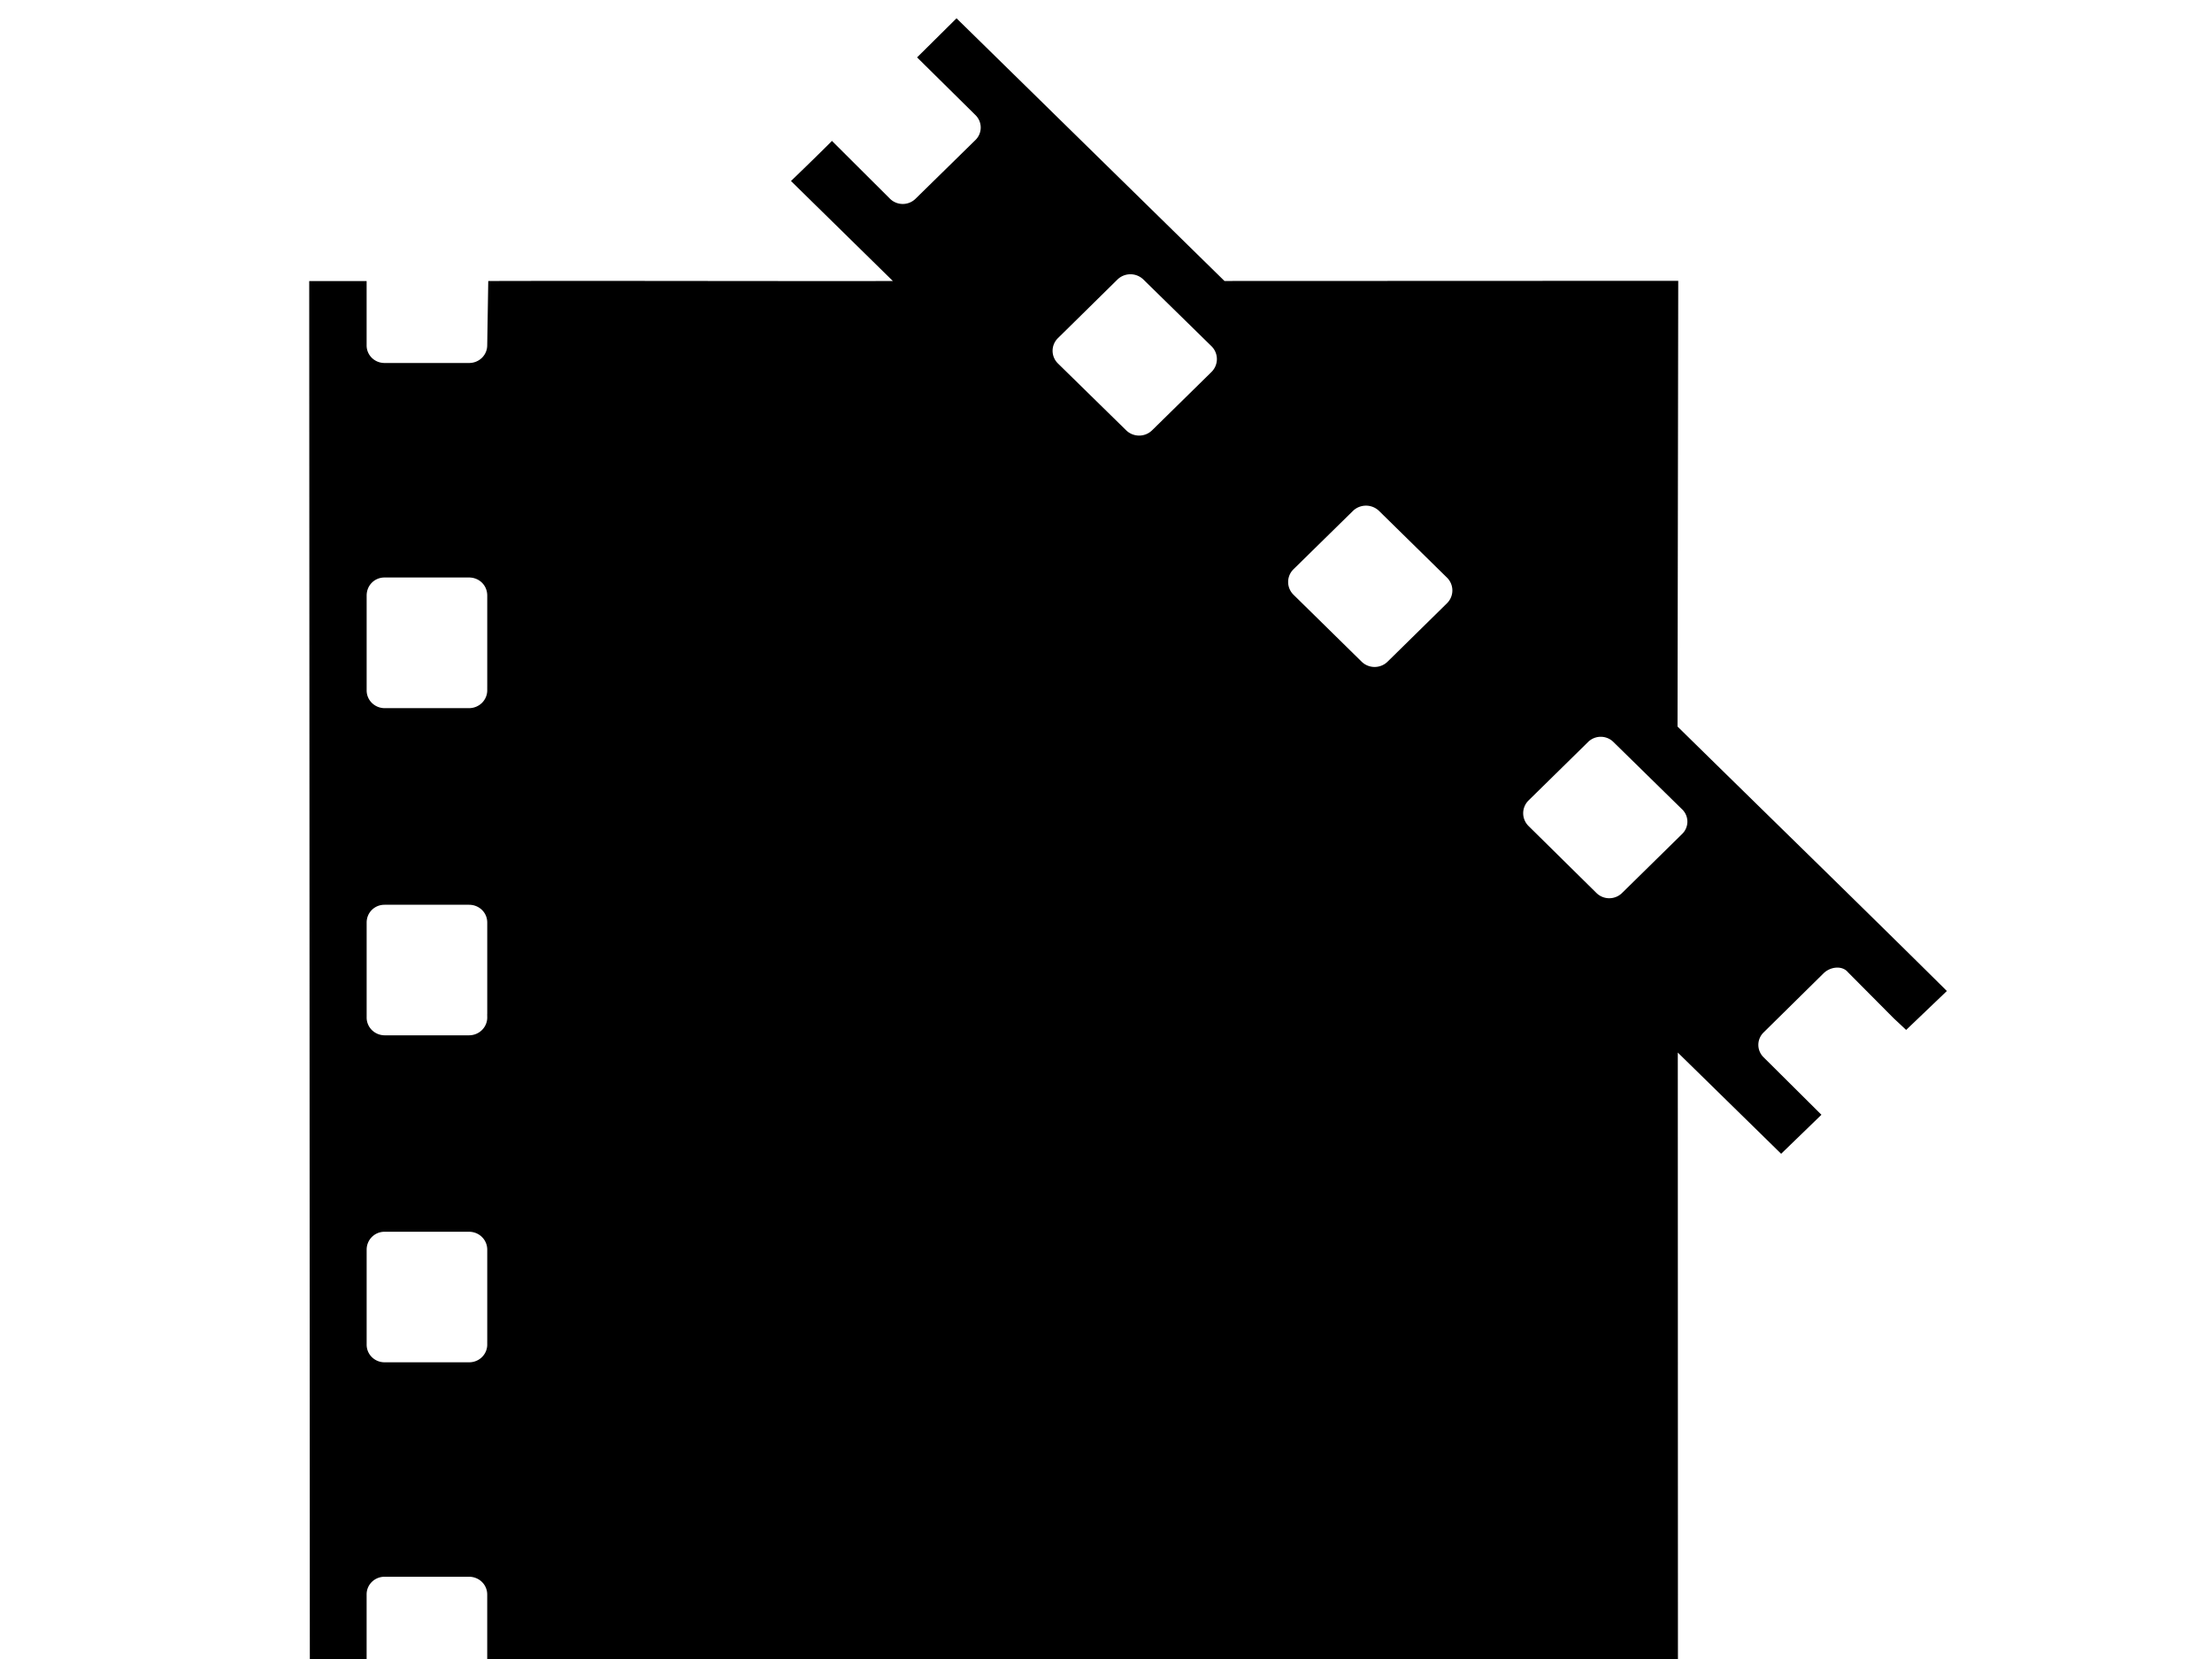 <svg width="800" height="600" xmlns="http://www.w3.org/2000/svg">

 <g>
  <title>Layer 1</title>
  <path stroke="null" d="m606.202,262.966l0.254,-160.906l-163.813,0.062l-96.7,-94.803l-13.558,13.437l20.712,20.466a7.006,6.884 0 0 1 0,9.813l-21.642,21.214a7.006,6.884 0 0 1 -9.912,0l-20.648,-20.581c-0.623,0.654 -7.46,7.414 -14.107,13.8l37.355,36.665c-42.142,0.083 -105.852,-0.125 -147.064,0l-0.37,22.72a7.017,6.895 0 0 1 -7.091,6.926l-30.56,0a6.953,6.832 0 0 1 -6.964,-6.926l0,-22.709l-19.761,0l0.222,497.743l19.539,0.083l0,-23.291a6.974,6.853 0 0 1 6.964,-6.926l30.56,0c3.973,0 7.091,3.094 7.091,6.926l0,23.291l429.641,-0.187l-0.053,-220.301l37.883,37.101l13.854,-13.416l-20.49,-20.362a6.974,6.853 0 0 1 0,-9.833l21.599,-21.297c2.716,-2.679 7.323,-3.105 9.574,-0.384l16.506,16.614l4.163,3.894l14.012,-13.395c-29.113,-28.877 -67.577,-66.31 -97.197,-95.437zm-429.483,223.302a7.027,6.905 0 0 1 -7.091,6.926l-30.56,0a6.974,6.853 0 0 1 -6.964,-6.926l0,-34.318c0,-3.832 3.075,-6.967 6.964,-6.967l30.56,0c3.973,0 7.091,3.136 7.091,6.967l0,34.318zm0,-118.364a7.08,6.957 0 0 1 -7.091,7.03l-30.56,0a7.038,6.916 0 0 1 -6.964,-7.03l0,-34.256c0,-3.863 3.075,-6.926 6.964,-6.926l30.56,0c3.973,0 7.091,3.063 7.091,6.926l0,34.256zm0,-118.27a7.08,6.957 0 0 1 -7.091,6.978l-30.56,0a7.017,6.895 0 0 1 -6.964,-6.978l0,-34.245c0,-3.956 3.075,-7.03 6.964,-7.03l30.56,0c3.973,0 7.091,3.063 7.091,7.03l0,34.245zm261.855,-114.823l-21.589,21.204a7.122,6.999 0 0 1 -10.007,0l-24.727,-24.225a7.101,6.978 0 0 1 0,-9.844l21.578,-21.245a7.143,7.019 0 0 1 10.007,0l24.738,24.225a7.249,7.123 0 0 1 0,9.885zm85.161,83.662l-21.557,21.193a7.122,6.999 0 0 1 -10.071,0l-24.685,-24.256a7.154,7.03 0 0 1 0,-9.854l21.578,-21.172a7.207,7.082 0 0 1 10.06,0l24.674,24.225a7.207,7.082 0 0 1 0,9.865zm84.886,83.589l-21.631,21.255a7.017,6.895 0 0 1 -9.965,0l-24.611,-24.277a7.186,7.061 0 0 1 0,-9.844l21.557,-21.172a6.932,6.812 0 0 1 9.923,0l24.727,24.236a6.869,6.749 0 0 1 0,9.802"/>
 </g>
</svg>